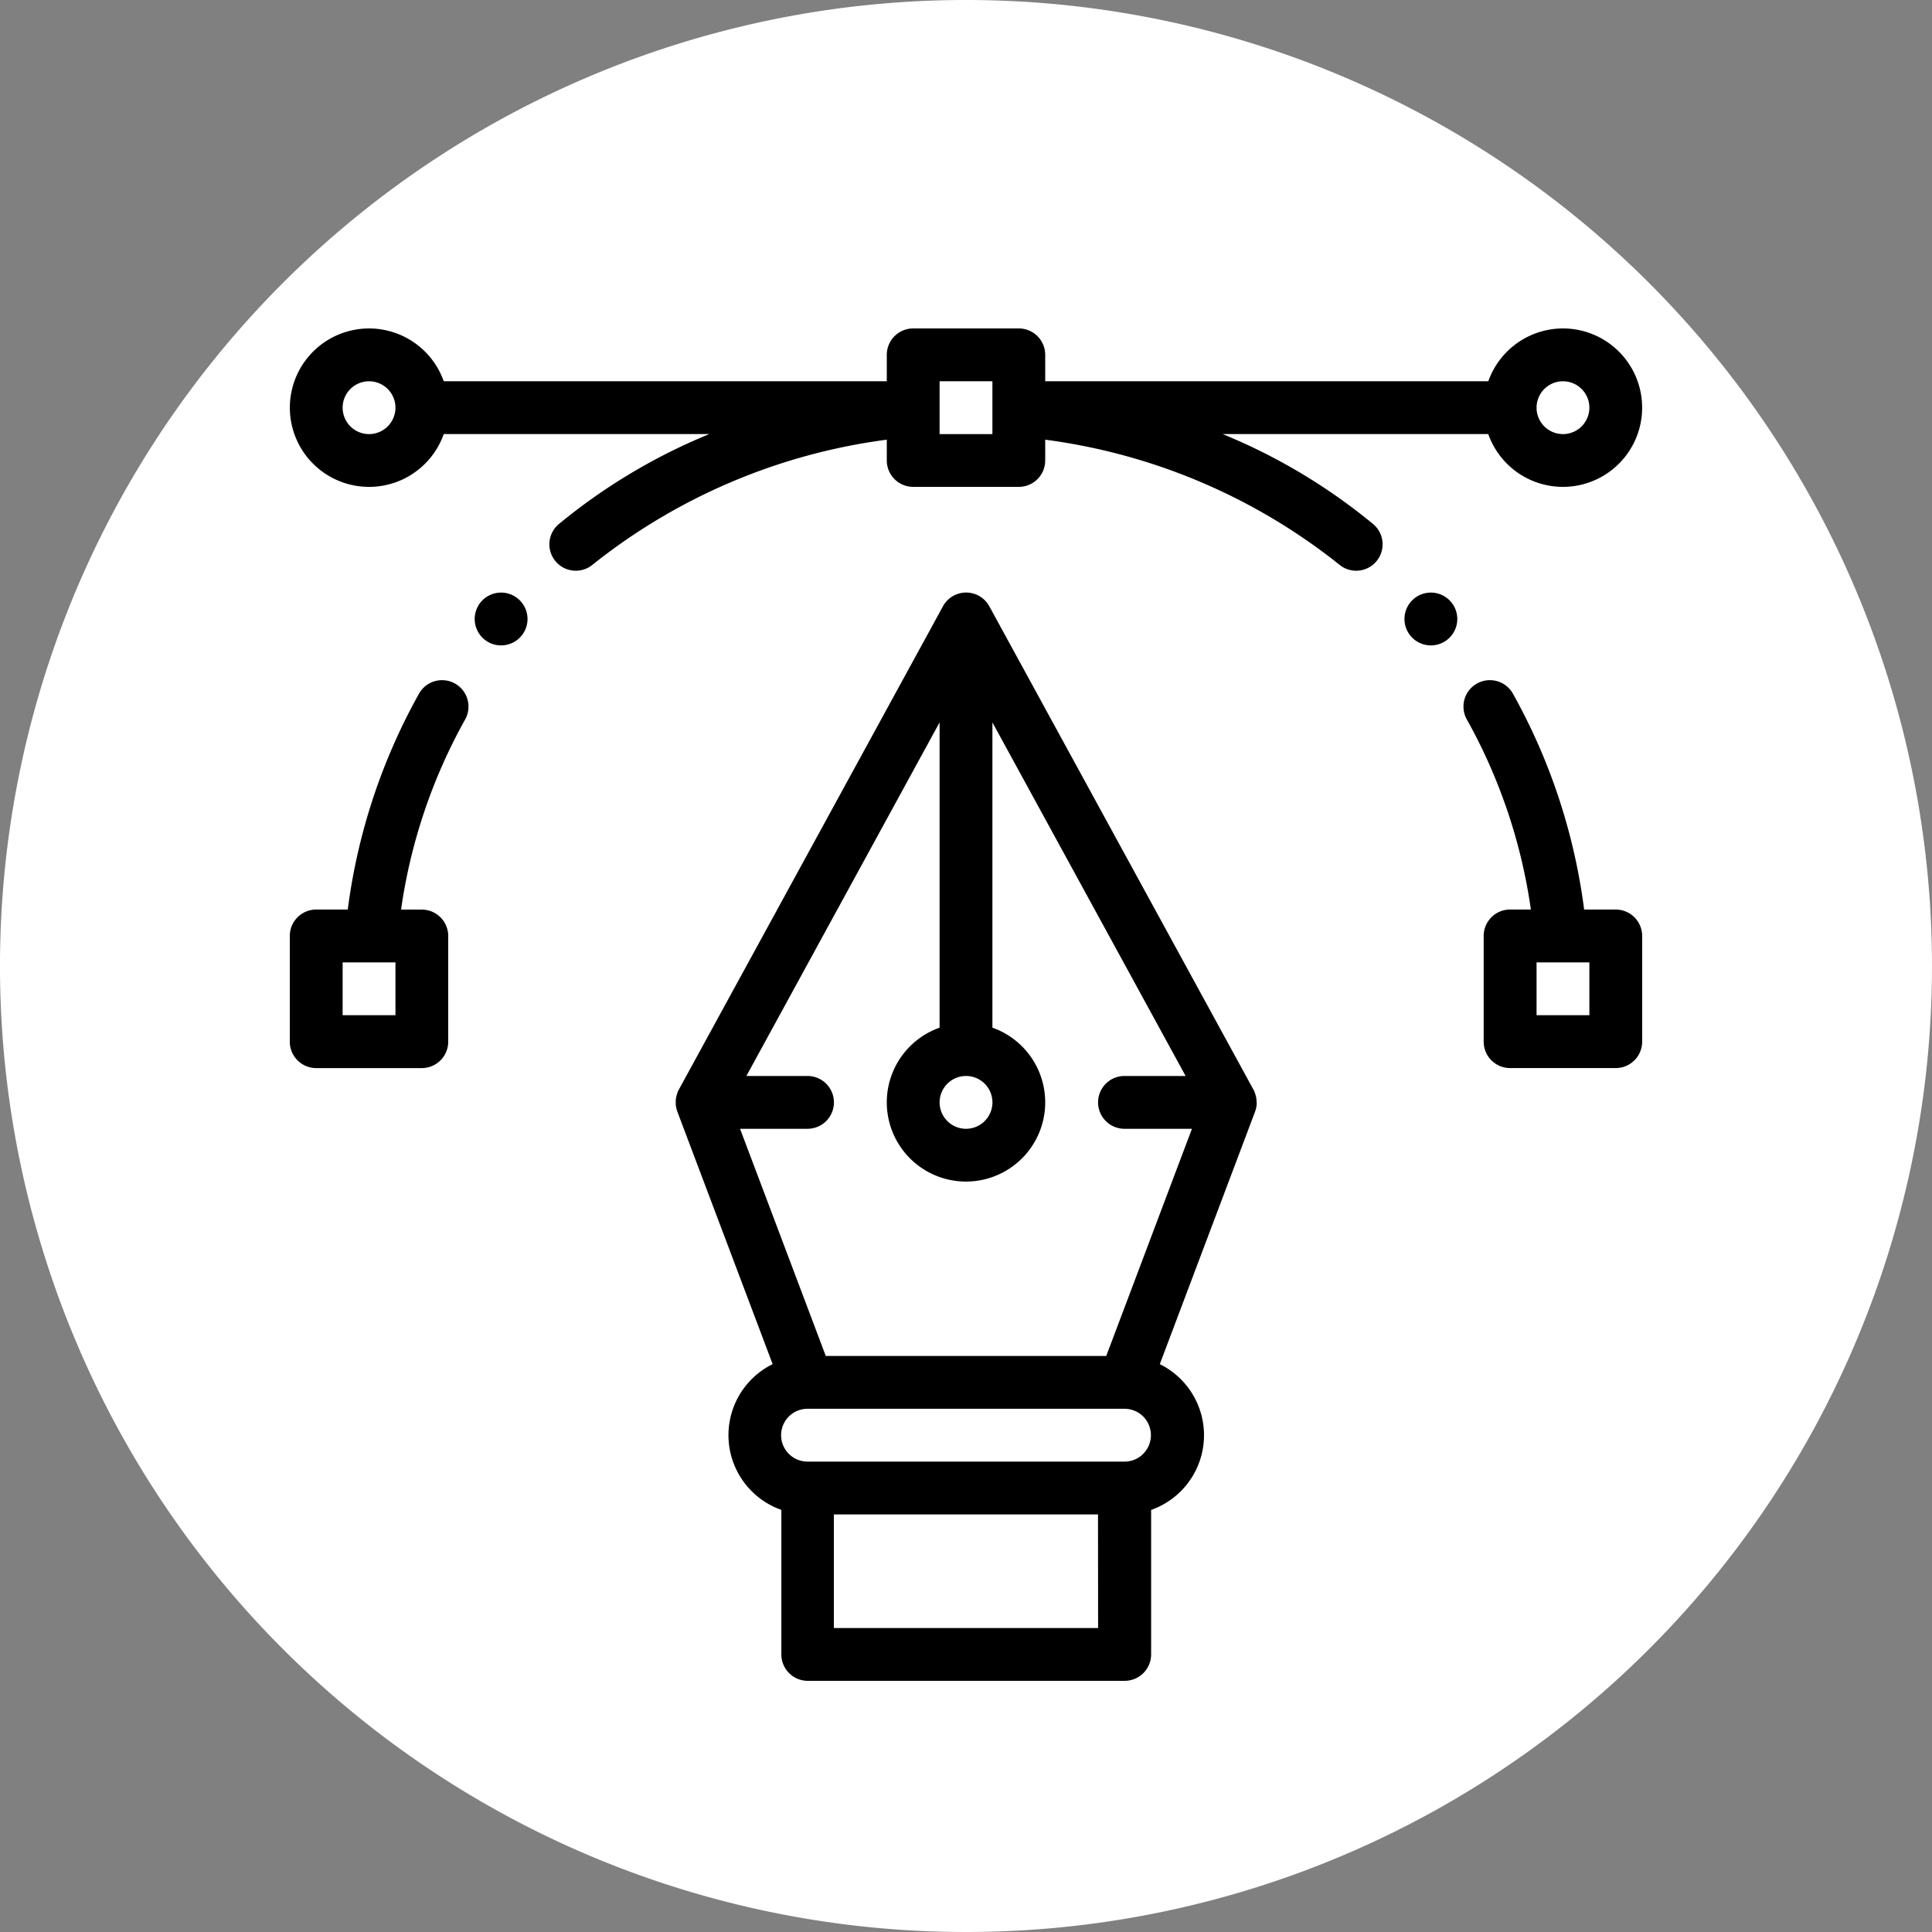 <svg xmlns="http://www.w3.org/2000/svg" width="100" height="100" viewBox="0 0 100 100">
  <rect x="0" y="0" width="100" height="100" fill="#808080" stroke="none"/>
  <g id="Group_151" data-name="Group 151" transform="translate(-670 -1082)">
    <path id="Path_38" data-name="Path 38" d="M50,0A50,50,0,1,1,13.19,16.161,50,50,0,0,1,50,0Z" transform="translate(670 1082)" fill="#fff"/>
    <g id="pen" transform="translate(685 1099)">
      <g id="Group_29" data-name="Group 29" transform="translate(57.695 13.672)">
        <g id="Group_28" data-name="Group 28">
          <path id="Path_25" data-name="Path 25" d="M423.367,100a1.367,1.367,0,1,0,1.367,1.367A1.368,1.368,0,0,0,423.367,100Z" transform="translate(-422 -100)"/>
        </g>
      </g>
      <g id="Group_31" data-name="Group 31" transform="translate(9.57 13.672)">
        <g id="Group_30" data-name="Group 30">
          <path id="Path_26" data-name="Path 26" d="M71.367,100a1.367,1.367,0,1,0,1.367,1.367A1.368,1.368,0,0,0,71.367,100Z" transform="translate(-70 -100)"/>
        </g>
      </g>
      <g id="Group_33" data-name="Group 33" transform="translate(60.752 18.205)">
        <g id="Group_32" data-name="Group 32">
          <path id="Path_27" data-name="Path 27" d="M452.238,145.031H450.6a31.055,31.055,0,0,0-3.684-11.171,1.367,1.367,0,1,0-2.389,1.33,28.336,28.336,0,0,1,3.316,9.84h-1.077A1.367,1.367,0,0,0,445.4,146.4v5.469a1.367,1.367,0,0,0,1.367,1.367h5.469a1.367,1.367,0,0,0,1.367-1.367V146.4A1.367,1.367,0,0,0,452.238,145.031Zm-1.367,5.469h-2.734v-2.734h2.734Z" transform="translate(-444.357 -133.158)"/>
        </g>
      </g>
      <g id="Group_35" data-name="Group 35" transform="translate(19.961 13.672)">
        <g id="Group_34" data-name="Group 34">
          <path id="Path_28" data-name="Path 28" d="M176.076,126.335c0-.021,0-.042,0-.064s-.006-.058-.011-.086,0-.035-.008-.053c-.006-.034-.014-.066-.023-.1,0-.012-.006-.025-.01-.037-.012-.041-.026-.081-.042-.12l0-.013a1.351,1.351,0,0,0-.064-.133l-13.672-25.019a1.367,1.367,0,0,0-2.4,0l-13.672,25.019a1.352,1.352,0,0,0-.064.133l0,.013c-.016.039-.03.079-.042.12,0,.012-.006.025-.01.037-.009.033-.017.065-.023.1,0,.017-.005.035-.008.052s-.008.057-.011.086,0,.042,0,.064,0,.034,0,.052,0,.018,0,.027,0,.043,0,.064,0,.054.007.081.005.038.009.056.011.059.018.088.008.033.013.049c.009.031.018.062.029.092,0,.009,0,.017.008.026l4.931,13.066a4.1,4.1,0,0,0,.45,7.544v7.481a1.367,1.367,0,0,0,1.367,1.367h16.406a1.367,1.367,0,0,0,1.367-1.367v-7.479a4.1,4.1,0,0,0,.449-7.545l4.931-13.068c0-.009.005-.017.008-.026.011-.03.021-.061.029-.092,0-.016.009-.032.013-.049s.013-.058.018-.088.006-.038.009-.056.006-.054.007-.081,0-.043,0-.064,0-.018,0-.027S176.076,126.352,176.076,126.335Zm-15.036-1.315a1.367,1.367,0,1,1-1.367,1.367A1.369,1.369,0,0,1,161.039,125.02Zm6.836,28.574H154.2v-5.879h13.672Zm2.334-9.014a1.358,1.358,0,0,1-.966.4H152.836a1.367,1.367,0,0,1,0-2.734h16.411a1.366,1.366,0,0,1,.962,2.333Zm-1.912-5.068H153.781l-4.437-11.758h3.492a1.367,1.367,0,1,0,0-2.734h-3.164l10-18.3v15.8a4.1,4.1,0,1,0,2.734,0v-15.8l10,18.3h-3.164a1.367,1.367,0,0,0,0,2.734h3.492Z" transform="translate(-146 -100)"/>
        </g>
      </g>
      <g id="Group_37" data-name="Group 37" transform="translate(0 18.205)">
        <g id="Group_36" data-name="Group 36">
          <path id="Path_29" data-name="Path 29" d="M8.546,133.33a1.367,1.367,0,0,0-1.86.529A31.055,31.055,0,0,0,3,145.03H1.367A1.367,1.367,0,0,0,0,146.4v5.469a1.367,1.367,0,0,0,1.367,1.367H6.836A1.367,1.367,0,0,0,8.2,151.866V146.4a1.367,1.367,0,0,0-1.367-1.367H5.759a28.338,28.338,0,0,1,3.316-9.84A1.367,1.367,0,0,0,8.546,133.33ZM5.469,150.5H2.734v-2.734H5.469Z" transform="translate(0 -133.157)"/>
        </g>
      </g>
      <g id="Group_39" data-name="Group 39">
        <g id="Group_38" data-name="Group 38">
          <path id="Path_30" data-name="Path 30" d="M65.9,0a4.108,4.108,0,0,0-3.866,2.734H39.1V1.367A1.367,1.367,0,0,0,37.734,0H32.266A1.367,1.367,0,0,0,30.9,1.367V2.734H7.968a4.1,4.1,0,1,0,0,2.734H21.713a30.269,30.269,0,0,0-7.791,4.66,1.367,1.367,0,1,0,1.762,2.091A30.827,30.827,0,0,1,30.9,5.758V6.836A1.367,1.367,0,0,0,32.266,8.2h5.469A1.367,1.367,0,0,0,39.1,6.836V5.758a30.828,30.828,0,0,1,15.215,6.461,1.367,1.367,0,0,0,1.762-2.091,30.269,30.269,0,0,0-7.791-4.66H62.032A4.1,4.1,0,1,0,65.9,0ZM4.1,5.469A1.367,1.367,0,1,1,5.469,4.1,1.369,1.369,0,0,1,4.1,5.469ZM36.367,4.1V5.469H33.633V2.734h2.734ZM65.9,5.469A1.367,1.367,0,1,1,67.266,4.1,1.369,1.369,0,0,1,65.9,5.469Z"/>
        </g>
      </g>
    </g>
  </g>
</svg>
